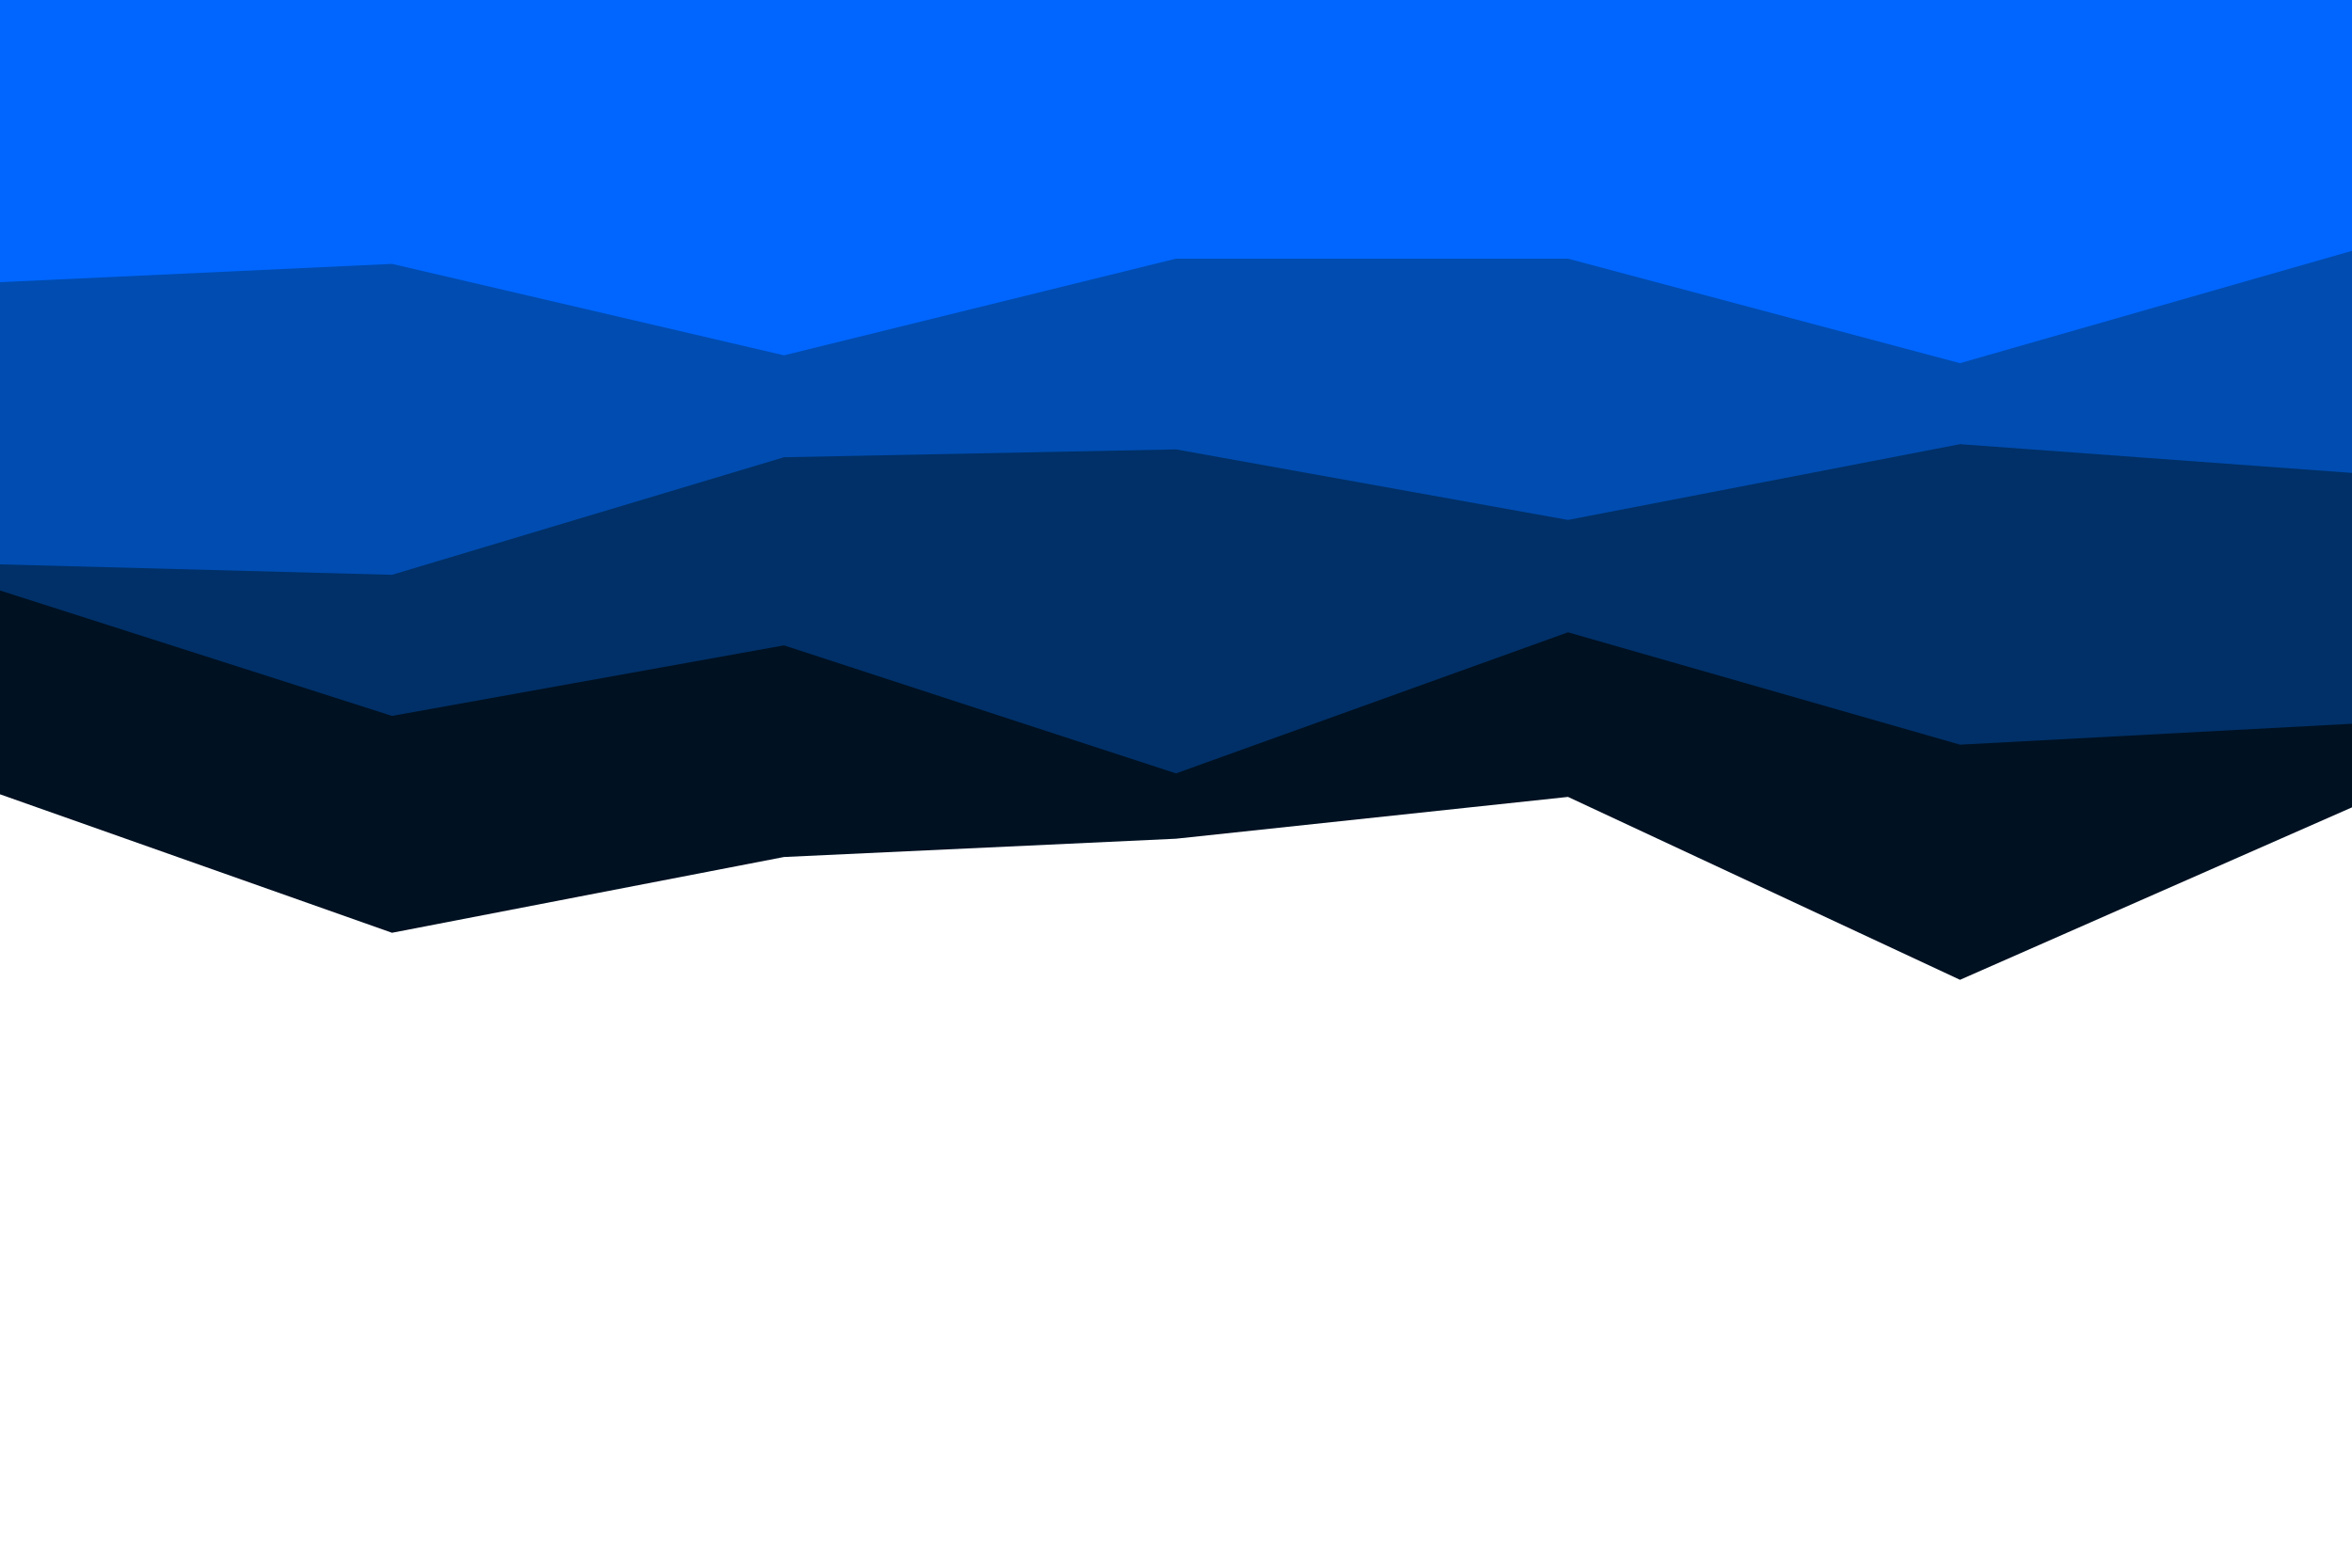 <svg id="visual" viewBox="0 0 900 600" width="900" height="600" xmlns="http://www.w3.org/2000/svg" xmlns:xlink="http://www.w3.org/1999/xlink" version="1.1"><path d="M0 304L150 357L300 328L450 321L600 305L750 375L900 309L900 0L750 0L600 0L450 0L300 0L150 0L0 0Z" fill="#001122"></path><path d="M0 226L150 274L300 247L450 296L600 242L750 285L900 277L900 0L750 0L600 0L450 0L300 0L150 0L0 0Z" fill="#003067"></path><path d="M0 216L150 220L300 175L450 172L600 199L750 170L900 181L900 0L750 0L600 0L450 0L300 0L150 0L0 0Z" fill="#004cb1"></path><path d="M0 108L150 101L300 136L450 99L600 99L750 139L900 96L900 0L750 0L600 0L450 0L300 0L150 0L0 0Z" fill="#0066ff"></path></svg>
